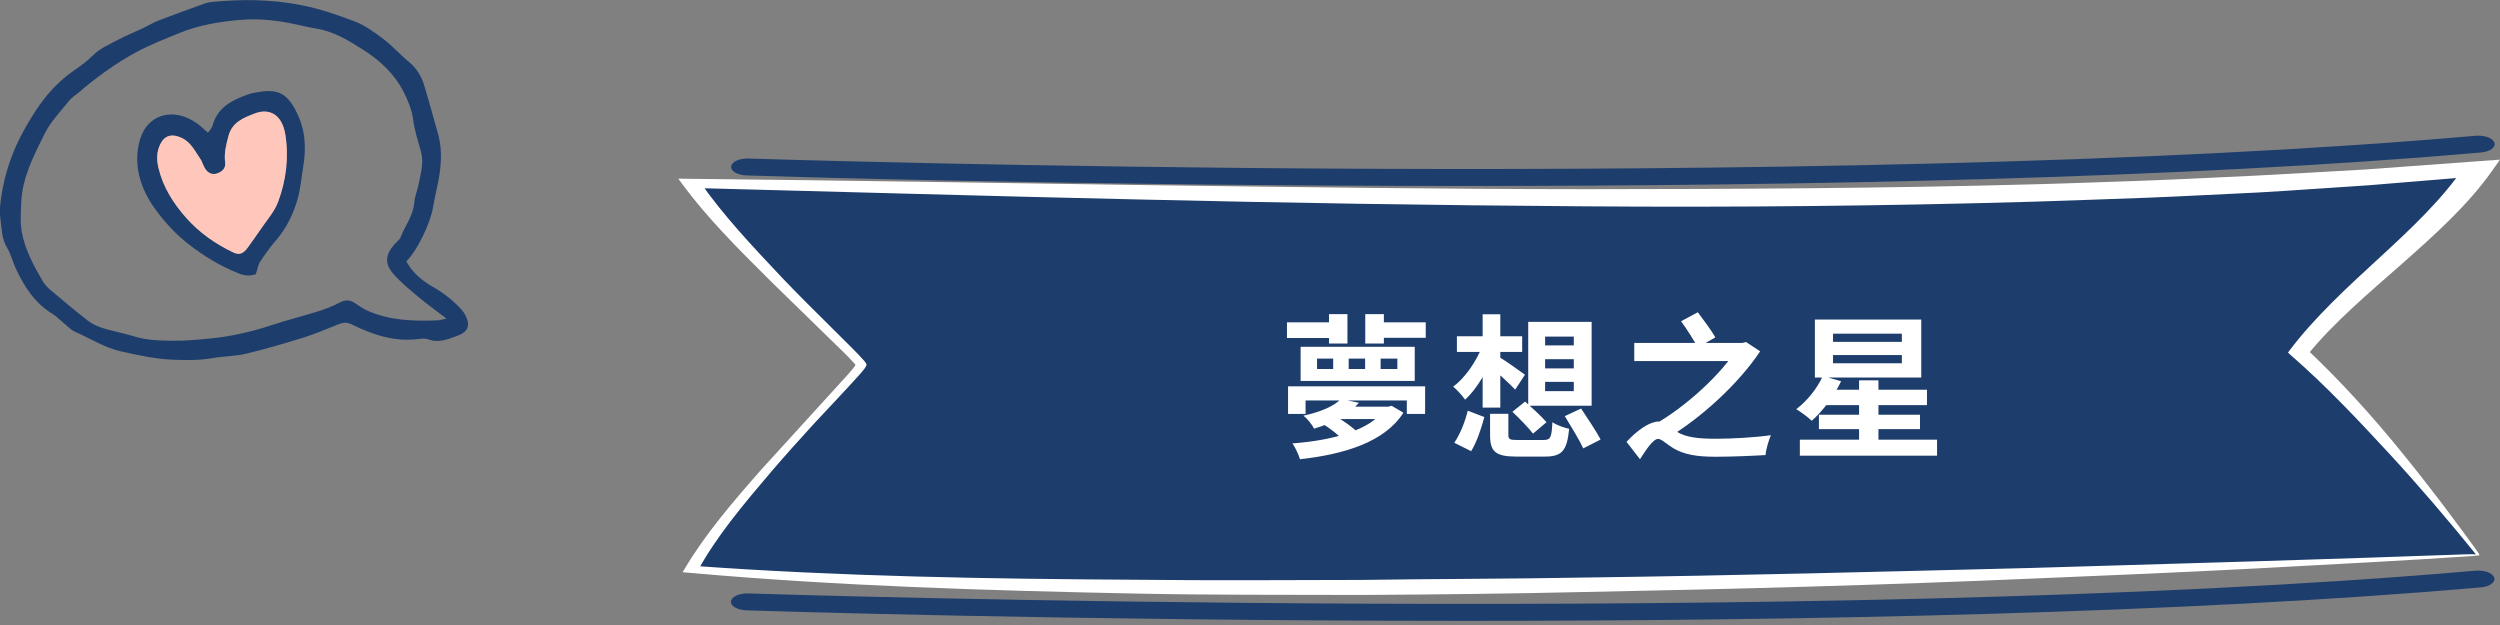 <svg width="516" height="129" viewBox="0 0 516 129" fill="none" xmlns="http://www.w3.org/2000/svg">
<rect x="0" y="0" width="516" height="129" fill="#808080" stroke="none"/>
<g clip-path="url(#clip0_3497_34564)">
<path d="M83.859 53.94C85.199 56.37 87.189 57.99 89.399 59.24C91.519 60.44 93.359 61.9 95.019 63.64C95.399 64.04 95.759 64.49 96.009 64.98C97.129 67.13 96.679 68.48 94.419 69.3C92.489 70 90.559 70.86 88.399 70.04C87.829 69.83 87.129 69.88 86.499 69.96C81.549 70.61 77.049 69.16 72.719 67.01C71.769 66.54 70.929 66.51 69.979 66.88C67.549 67.84 65.139 68.89 62.649 69.67C58.709 70.9 54.739 72.06 50.729 73.02C48.509 73.55 46.159 73.5 43.899 73.91C41.279 74.38 38.699 74.34 36.049 74.26C32.259 74.14 28.629 73.35 24.979 72.53C21.589 71.76 18.689 69.89 15.569 68.51C14.509 68.05 13.679 67.07 12.749 66.33C12.129 65.83 11.579 65.23 10.899 64.83C7.179 62.59 4.979 59.12 3.209 55.32C2.589 53.97 2.269 52.45 1.499 51.21C0.339 49.33 0.369 47.23 0.089 45.21C-0.121 43.73 0.029 42.17 0.249 40.68C0.749 37.4 1.589 34.22 2.889 31.11C4.149 28.11 5.749 25.32 7.499 22.66C9.589 19.48 12.179 16.66 15.399 14.45C16.729 13.54 18.049 12.57 19.239 11.38C20.599 10.01 22.539 9.18 24.289 8.25C25.969 7.36 27.739 6.65 29.459 5.84C30.529 5.34 31.539 4.7 32.639 4.27C35.819 3.04 39.019 1.89 42.229 0.73C42.749 0.54 43.309 0.44 43.869 0.39C49.969 -0.2 55.979 -0.14 62.079 1.04C65.949 1.79 69.589 3.05 73.199 4.42C75.389 5.25 77.379 6.73 79.269 8.16C81.079 9.53 82.579 11.3 84.349 12.73C86.039 14.1 87.039 15.84 87.629 17.86C88.589 21.13 89.529 24.41 90.429 27.7C91.469 31.49 90.969 35.26 90.129 39.01C89.849 40.25 89.609 41.5 89.389 42.75C88.809 46.15 86.129 51.71 83.849 53.96L83.859 53.94ZM92.149 65.75C89.929 64.06 88.079 62.74 86.349 61.28C84.529 59.75 82.639 58.23 81.109 56.43C79.319 54.34 79.589 52.43 81.469 50.37C81.889 49.91 82.469 49.5 82.689 48.95C83.639 46.55 85.319 44.46 85.519 41.74C85.599 40.57 86.109 39.44 86.339 38.27C86.809 35.96 87.549 33.67 86.879 31.25C86.279 29.1 85.569 26.95 85.279 24.75C85.009 22.67 84.229 20.79 83.339 19.02C81.479 15.33 78.519 12.54 75.049 10.33C71.979 8.37 68.879 6.46 65.179 5.88C63.849 5.67 62.539 5.35 61.219 5.06C57.409 4.22 53.539 3.78 49.669 4.1C45.399 4.46 41.139 5.15 37.129 6.78C34.119 8.01 31.069 9.19 28.219 10.72C23.859 13.06 19.859 15.98 16.099 19.21C15.499 19.72 14.779 20.14 14.299 20.75C12.509 23.02 10.449 25.06 9.139 27.74C6.909 32.25 4.579 36.69 4.379 41.86C4.299 43.91 4.139 46.03 4.519 48.02C5.219 51.64 6.979 54.89 8.839 58.06C9.189 58.66 9.679 59.22 10.209 59.67C12.829 61.88 15.439 64.1 18.149 66.2C19.069 66.91 20.219 67.41 21.349 67.76C23.399 68.4 25.529 68.75 27.579 69.4C30.189 70.23 32.889 70.3 35.549 70.33C38.239 70.37 40.949 70.11 43.639 69.84C47.989 69.4 52.229 68.4 56.389 67.01C59.399 66.01 62.479 65.26 65.499 64.31C67.089 63.81 68.679 63.22 70.139 62.44C71.289 61.83 72.209 61.86 73.249 62.56C74.169 63.18 75.109 63.82 76.119 64.25C80.699 66.18 85.529 66.32 90.399 66.11C90.789 66.09 91.169 65.96 92.149 65.75Z" fill="#1D3D6C"/>
<path d="M53.569 18.96C57.569 18.32 59.409 19.49 61.239 23.21C63.059 26.89 63.239 30.57 62.559 34.57C62.199 36.74 62.029 38.93 61.429 41.07C60.519 44.25 59.109 47.13 56.939 49.64C55.749 51.01 54.679 52.51 53.689 54.03C53.239 54.73 53.129 55.65 52.799 56.59C51.659 57.01 50.459 56.92 49.219 56.42C45.439 54.89 42.019 52.85 38.809 50.31C36.199 48.26 33.999 45.84 32.109 43.26C28.989 39.01 27.389 33.99 28.899 28.8C30.419 23.54 35.859 22.03 40.669 25.47C41.429 26.02 42.109 26.7 42.929 27.4C43.299 26.84 43.739 26.42 43.869 25.93C44.889 22.12 47.949 20.64 51.239 19.47C51.979 19.2 52.789 19.09 53.579 18.96H53.569ZM58.869 27.65C58.239 23.87 55.819 22.16 52.499 23.44C50.259 24.31 47.889 25.21 47.149 28.08C46.679 29.87 46.229 31.6 46.469 33.47C46.639 34.72 45.869 35.4 44.819 35.78C43.809 36.15 42.819 35.69 42.239 34.63C41.929 34.08 41.709 33.47 41.559 33.11C40.249 31.24 39.469 29.32 37.369 28.39C35.469 27.55 33.969 27.92 33.069 29.77C32.299 31.37 32.299 32.94 32.709 34.65C33.659 38.63 35.779 41.95 38.429 44.95C41.129 47.99 44.419 50.31 48.089 52.06C49.419 52.7 50.229 52.38 51.239 50.94C52.049 49.77 52.919 48.62 53.709 47.44C54.979 45.53 56.609 43.75 57.399 41.65C59.069 37.16 59.659 32.44 58.869 27.64V27.65Z" fill="#1D3D6C"/>
<path d="M52.5 23.45C55.81 22.17 58.24 23.88 58.87 27.66C59.66 32.46 59.07 37.18 57.4 41.67C56.61 43.77 54.98 45.55 53.71 47.46C52.92 48.65 52.05 49.79 51.24 50.96C50.23 52.4 49.41 52.72 48.09 52.08C44.41 50.32 41.13 48.01 38.43 44.97C35.78 41.97 33.66 38.65 32.71 34.67C32.31 32.96 32.3 31.38 33.07 29.79C33.97 27.94 35.47 27.56 37.37 28.41C39.47 29.33 40.25 31.26 41.56 33.13C41.71 33.49 41.94 34.1 42.24 34.65C42.83 35.71 43.81 36.17 44.82 35.8C45.88 35.42 46.64 34.74 46.47 33.49C46.22 31.63 46.68 29.9 47.15 28.1C47.89 25.23 50.26 24.32 52.5 23.46V23.45Z" fill="#FFC7BB"/>
</g>
<path d="M511.512 114.528C511.512 114.528 262.138 127.549 142.721 117.542C150.371 103.312 177.777 76.692 177.743 75.308C177.743 74.239 151.731 50.895 142.721 37.857C255.677 39.89 399.338 44.762 511.512 34.843C502.195 48.425 484.956 59.342 474.517 72.696C491.757 88.153 511.512 114.528 511.512 114.528Z" fill="#1D3D6C"/>
<path d="M511.784 114.615C510.798 114.72 509.71 114.825 508.655 114.878L505.799 115.053L500.053 115.421L488.56 116.087L465.574 117.331C450.239 118.137 434.904 118.786 419.535 119.417C388.831 120.748 358.024 121.59 327.218 122.185C311.815 122.536 296.378 122.711 280.974 122.799C265.537 122.746 250.134 122.834 234.697 122.518C203.857 121.888 172.982 120.959 142.482 118.242L140.884 118.102L141.36 117.331C145.542 110.269 151.289 103.557 157.137 96.915L175.193 77.094C175.567 76.674 175.873 76.27 176.213 75.867C176.553 75.412 176.689 75.307 176.349 75.009C175.635 74.22 174.819 73.396 174.003 72.59L169.038 67.754L159.109 58.062C152.581 51.596 146.086 45.094 140.952 38.172L140 36.875L142.788 36.91C173.595 37.243 204.367 37.733 235.139 38.189C265.911 38.61 296.65 39.03 327.388 39.048C358.126 39.03 388.865 38.873 419.501 38.049C427.151 37.856 434.802 37.541 442.452 37.295C450.103 37.015 457.72 36.612 465.37 36.261C472.987 35.876 480.603 35.403 488.22 34.982L510.968 33.317L516 32.949L514.3 35.35C509.506 42.167 502.603 48.424 495.666 54.54C488.73 60.638 481.623 66.649 476.387 73.099L476.251 72.187C483.426 78.987 489.682 85.962 495.462 93.042C498.353 96.582 501.141 100.139 503.861 103.714L507.873 109.077L509.846 111.776L510.832 113.125L511.308 113.809L511.546 114.142C511.648 114.264 511.75 114.492 511.75 114.632L511.784 114.615ZM511.206 114.44C511.206 114.44 510.968 114.369 510.9 114.264L510.628 113.931L510.084 113.265L508.995 111.933L506.819 109.287L502.365 104.012C499.339 100.507 496.279 97.02 493.082 93.567C486.69 86.663 480.229 79.758 472.715 73.204L472.239 72.766L472.613 72.275C477.645 65.58 484.446 59.324 491.144 53.173C497.843 47.022 504.337 40.853 508.689 34.299L512.022 36.331L489.104 38.224C481.419 38.715 473.769 39.293 466.084 39.731C458.4 40.082 450.715 40.52 442.997 40.818C435.278 41.081 427.593 41.396 419.875 41.624C389.035 42.518 358.16 42.816 327.32 42.588C296.48 42.378 265.673 41.887 234.901 41.168C204.129 40.485 173.39 39.574 142.652 38.785L144.454 37.506C149.147 44.305 155.335 50.877 161.524 57.431C164.652 60.709 167.916 63.933 171.18 67.175L176.077 72.047C176.893 72.871 177.675 73.677 178.423 74.536C178.559 74.781 179.001 75.166 178.797 75.464C178.661 75.78 178.457 76.095 178.287 76.27C177.947 76.709 177.573 77.147 177.199 77.55C174.207 80.879 171.078 84.139 168.018 87.434C164.992 90.728 162.034 94.041 159.177 97.37C153.499 104.03 147.855 110.759 144.08 117.699L142.924 116.77C173.322 118.996 204.129 119.487 234.799 119.662C250.168 119.837 265.537 119.732 280.906 119.697C296.276 119.469 311.645 119.487 327.014 119.206C357.752 118.803 388.491 117.997 419.229 117.226L465.336 115.859L488.39 115.123L499.917 114.72L505.663 114.527L508.553 114.422C509.403 114.387 510.22 114.404 511.172 114.404L511.206 114.44Z" fill="white"/>
<path d="M302.735 128.145C221.095 128.145 155.266 126.024 154.042 125.972C152.172 125.902 150.744 125.078 150.88 124.114C151.016 123.15 152.512 122.432 154.484 122.484C156.694 122.555 375.875 129.635 510.899 117.788C512.769 117.63 514.503 118.261 514.809 119.225C515.115 120.171 513.891 121.082 512.021 121.24C450.17 126.655 370.91 128.145 302.701 128.145H302.735Z" fill="#1D3D6C"/>
<path d="M302.737 38.381C221.096 38.381 155.268 36.261 154.077 36.208C152.207 36.138 150.779 35.314 150.915 34.351C151.051 33.387 152.547 32.668 154.519 32.721C156.73 32.791 375.876 39.871 510.934 28.024C512.804 27.866 514.538 28.497 514.844 29.461C515.15 30.425 513.926 31.319 512.056 31.477C450.205 36.892 370.946 38.381 302.703 38.381H302.737Z" fill="#1D3D6C"/>
<path d="M274.304 64.832H278.112V70.912H274.304V64.832ZM281.792 64.832H285.632V70.912H281.792V64.832ZM284.96 74.016V76.16H288.416V74.016H284.96ZM278.368 74.016V76.16H281.76V74.016H278.368ZM271.84 74.016V76.16H275.168V74.016H271.84ZM268.448 71.584H292V78.624H268.448V71.584ZM265.856 79.744H294.144V85.44H290.368V82.656H269.472V85.44H265.856V79.744ZM276.768 82.368L280.48 83.136C278.368 85.568 275.488 87.168 271.232 88.48C270.816 87.616 269.76 86.336 269.024 85.792C272.768 84.992 275.36 83.776 276.768 82.368ZM285.792 83.936H286.56L287.232 83.744L289.664 85.184C285.76 91.328 277.248 93.792 268.32 94.784C268.032 93.856 267.36 92.352 266.752 91.52C274.944 90.912 282.912 88.832 285.792 84.416V83.936ZM272.864 87.424L275.616 85.92C277.312 86.816 279.264 88.256 280.256 89.28L277.44 91.04C276.448 89.92 274.496 88.352 272.864 87.424ZM276.832 83.936H286.752V86.496H274.272L276.832 83.936ZM265.632 66.528H276.704V69.76H265.632V66.528ZM283.136 66.528H294.272V69.728H283.136V66.528ZM307.552 85.408H311.328V89.76C311.328 90.72 311.648 90.816 313.408 90.816C314.208 90.816 317.472 90.816 318.528 90.816C320.032 90.816 320.256 90.368 320.416 87.136C321.248 87.744 322.848 88.288 323.872 88.512C323.424 93.088 322.368 94.24 318.816 94.24C317.888 94.24 313.888 94.24 313.024 94.24C308.64 94.24 307.552 93.184 307.552 89.824V85.408ZM312.16 84.992L314.784 82.88C316.224 84.16 318.208 85.984 319.2 87.136L316.416 89.504C315.52 88.32 313.6 86.368 312.16 84.992ZM322.976 85.888L326.336 84.32C327.648 86.304 329.504 89.056 330.368 90.72L326.784 92.544C326.016 90.848 324.256 88 322.976 85.888ZM302.944 84.768L306.368 86.08C305.76 88.384 304.8 91.264 303.648 93.12L300.16 91.392C301.344 89.664 302.4 87.04 302.944 84.768ZM300.704 69.408H314.176V72.64H300.704V69.408ZM306.016 64.864H309.664V84.128H306.016V64.864ZM305.888 71.552L308.512 72.384C307.2 76.256 304.864 80.256 302.4 82.496C301.824 81.664 300.704 80.416 299.936 79.808C302.336 78.048 304.672 74.688 305.888 71.552ZM309.44 73.696C310.528 74.304 313.888 76.704 314.752 77.344L312.736 80.416C311.488 79.104 308.8 76.64 307.456 75.584L309.44 73.696ZM318.912 74.144V76.032H324.832V74.144H318.912ZM318.912 78.816V80.736H324.832V78.816H318.912ZM318.912 69.472V71.296H324.832V69.472H318.912ZM315.424 66.432H328.512V83.744H315.424V66.432ZM337.312 70.784H360.256V74.528H337.312V70.784ZM358.752 70.784H359.616L360.384 70.592L363.296 72.512C358.848 79.2 351.072 86.336 343.968 90.528C343.36 89.664 342.144 88.48 341.248 87.744C348.064 83.968 355.584 76.896 358.752 71.648V70.784ZM346.976 66.304L350.432 64.448C351.616 66.048 353.28 68.256 354.048 69.632L350.368 71.744C349.728 70.304 348.16 67.968 346.976 66.304ZM342.336 87.008C343.392 87.008 344.192 87.936 345.952 89.024C347.968 90.336 350.752 90.56 354.24 90.56C357.536 90.56 362.432 90.272 365.504 89.824C365.088 90.848 364.448 92.864 364.416 93.92C362.112 94.08 357.28 94.272 354.112 94.272C350.144 94.272 347.616 93.824 345.376 92.512C344 91.68 342.944 90.592 342.24 90.592C341.216 90.592 339.776 92.768 338.496 94.784L335.712 91.2C338.016 88.704 340.544 87.008 342.336 87.008ZM375.424 85.6H396.288V88.576H375.424V85.6ZM376.256 80.448H397.728V83.616H376.256V80.448ZM371.488 90.752H399.808V94.048H371.488V90.752ZM383.712 78.496H387.712V93.056H383.712V78.496ZM378.336 73.28V74.976H392.544V73.28H378.336ZM378.336 68.864V70.56H392.544V68.864H378.336ZM374.592 65.952H396.544V77.92H374.592V65.952ZM376.224 77.6L380 78.688C378.56 81.792 376.16 84.896 373.952 86.848C373.216 86.144 371.648 84.992 370.752 84.448C372.96 82.784 375.072 80.192 376.224 77.6Z" fill="white"/>
<defs>
<clipPath id="clip0_3497_34564">
<rect width="96.6" height="74.31" fill="white"/>
</clipPath>
</defs>
</svg>
